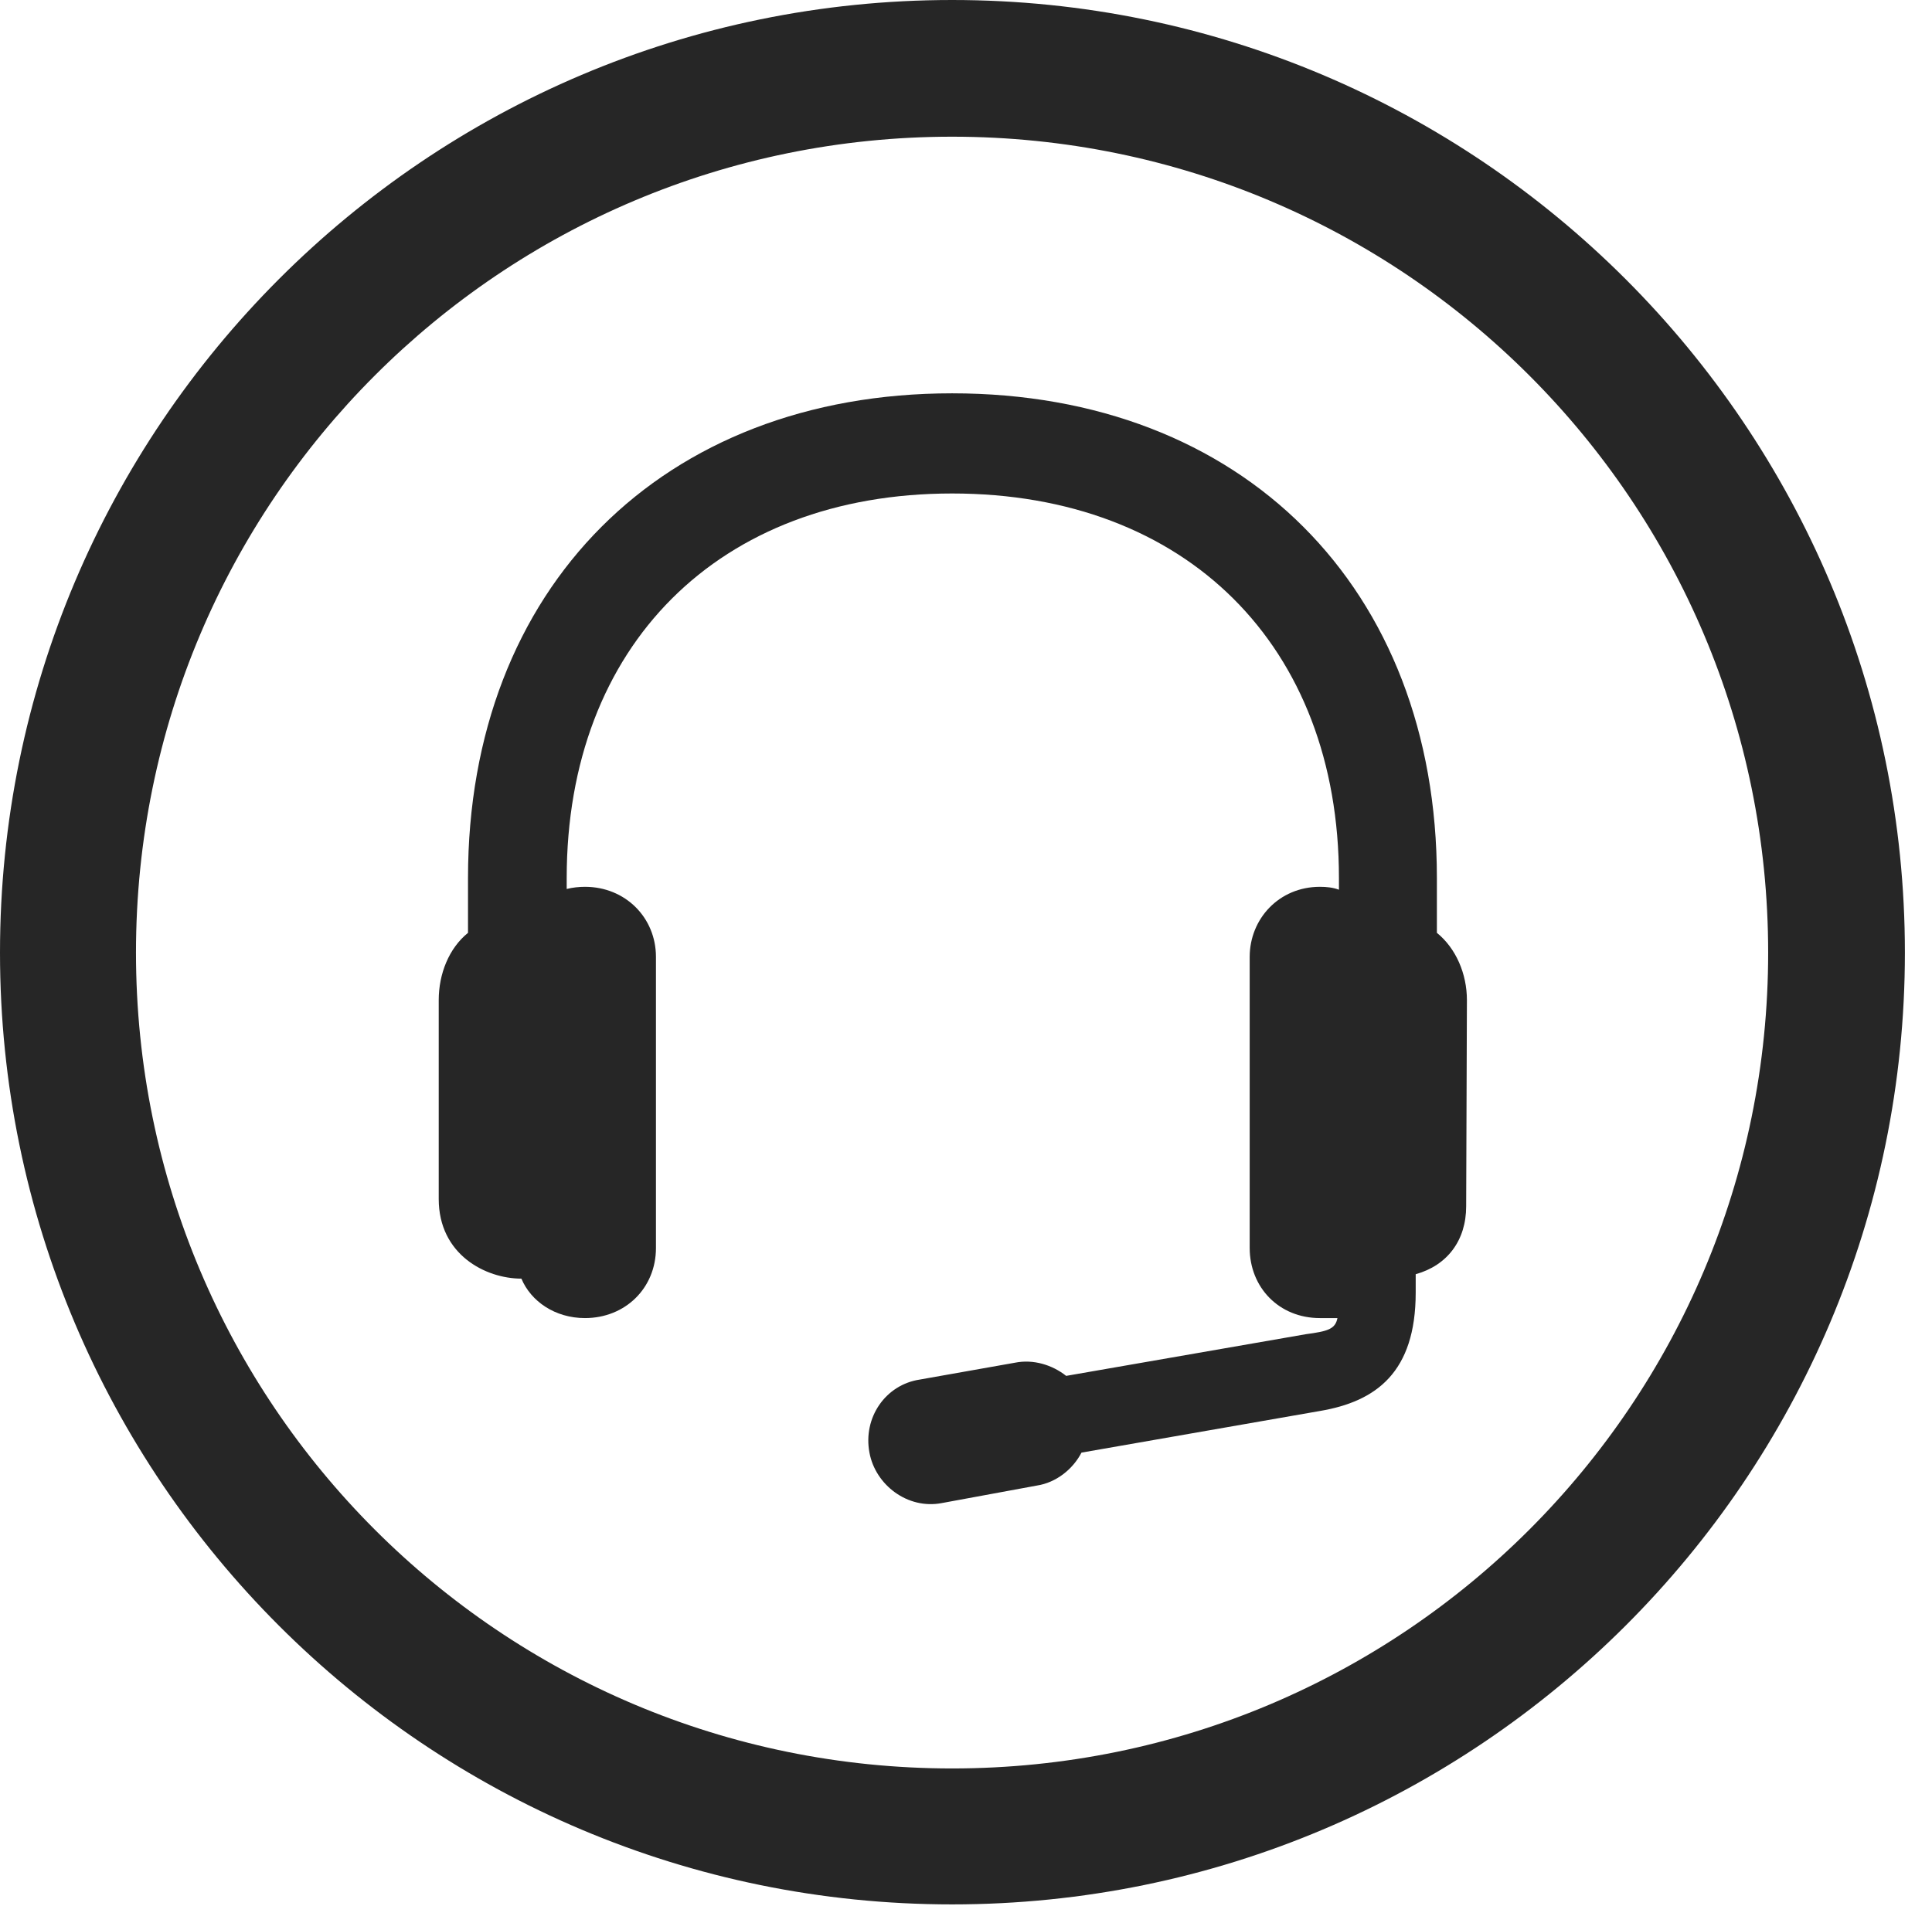 <?xml version="1.0" encoding="UTF-8"?>
<!--Generator: Apple Native CoreSVG 326-->
<!DOCTYPE svg
PUBLIC "-//W3C//DTD SVG 1.1//EN"
       "http://www.w3.org/Graphics/SVG/1.1/DTD/svg11.dtd">
<svg version="1.1" xmlns="http://www.w3.org/2000/svg" xmlns:xlink="http://www.w3.org/1999/xlink" viewBox="0 0 25.801 25.459">
 <g>
  <rect height="25.459" opacity="0" width="25.801" x="0" y="0"/>
  <path d="M12.715 25.439C19.736 25.439 25.439 19.746 25.439 12.725C25.439 5.703 19.736 0 12.715 0C5.693 0 0 5.703 0 12.725C0 19.746 5.693 25.439 12.715 25.439ZM12.715 23.623C6.689 23.623 1.816 18.75 1.816 12.725C1.816 6.699 6.689 1.826 12.715 1.826C18.74 1.826 23.613 6.699 23.613 12.725C23.613 18.75 18.74 23.623 12.715 23.623Z" fill="black" fill-opacity="0.85"/>
  <path d="M12.715 6.592C15.84 6.592 17.881 8.623 17.881 11.729L17.881 11.885C17.803 11.855 17.715 11.846 17.627 11.846C17.08 11.846 16.689 12.275 16.689 12.783L16.689 16.67C16.689 17.197 17.08 17.607 17.627 17.607C17.715 17.607 17.793 17.607 17.861 17.607C17.832 17.754 17.734 17.783 17.441 17.822L14.238 18.379C14.053 18.232 13.799 18.154 13.555 18.203L12.285 18.428C11.826 18.496 11.523 18.936 11.611 19.404C11.69 19.834 12.119 20.166 12.578 20.078L13.848 19.844C14.102 19.805 14.326 19.629 14.443 19.404L17.627 18.848C18.379 18.721 18.906 18.33 18.906 17.266L18.906 17.021C19.326 16.904 19.58 16.572 19.58 16.113L19.59 13.359C19.59 13.008 19.443 12.666 19.189 12.461L19.189 11.729C19.189 7.852 16.592 5.254 12.715 5.254C8.848 5.254 6.25 7.852 6.25 11.729L6.25 12.461C5.996 12.666 5.859 13.008 5.859 13.359L5.859 16.016C5.859 16.758 6.484 17.08 6.963 17.08C7.09 17.383 7.412 17.607 7.812 17.607C8.35 17.607 8.76 17.207 8.76 16.67L8.76 12.783C8.76 12.256 8.35 11.846 7.812 11.846C7.734 11.846 7.646 11.855 7.568 11.875L7.568 11.729C7.568 8.623 9.6 6.592 12.715 6.592Z" fill="black" fill-opacity="0.85"/>
 </g>
</svg>
